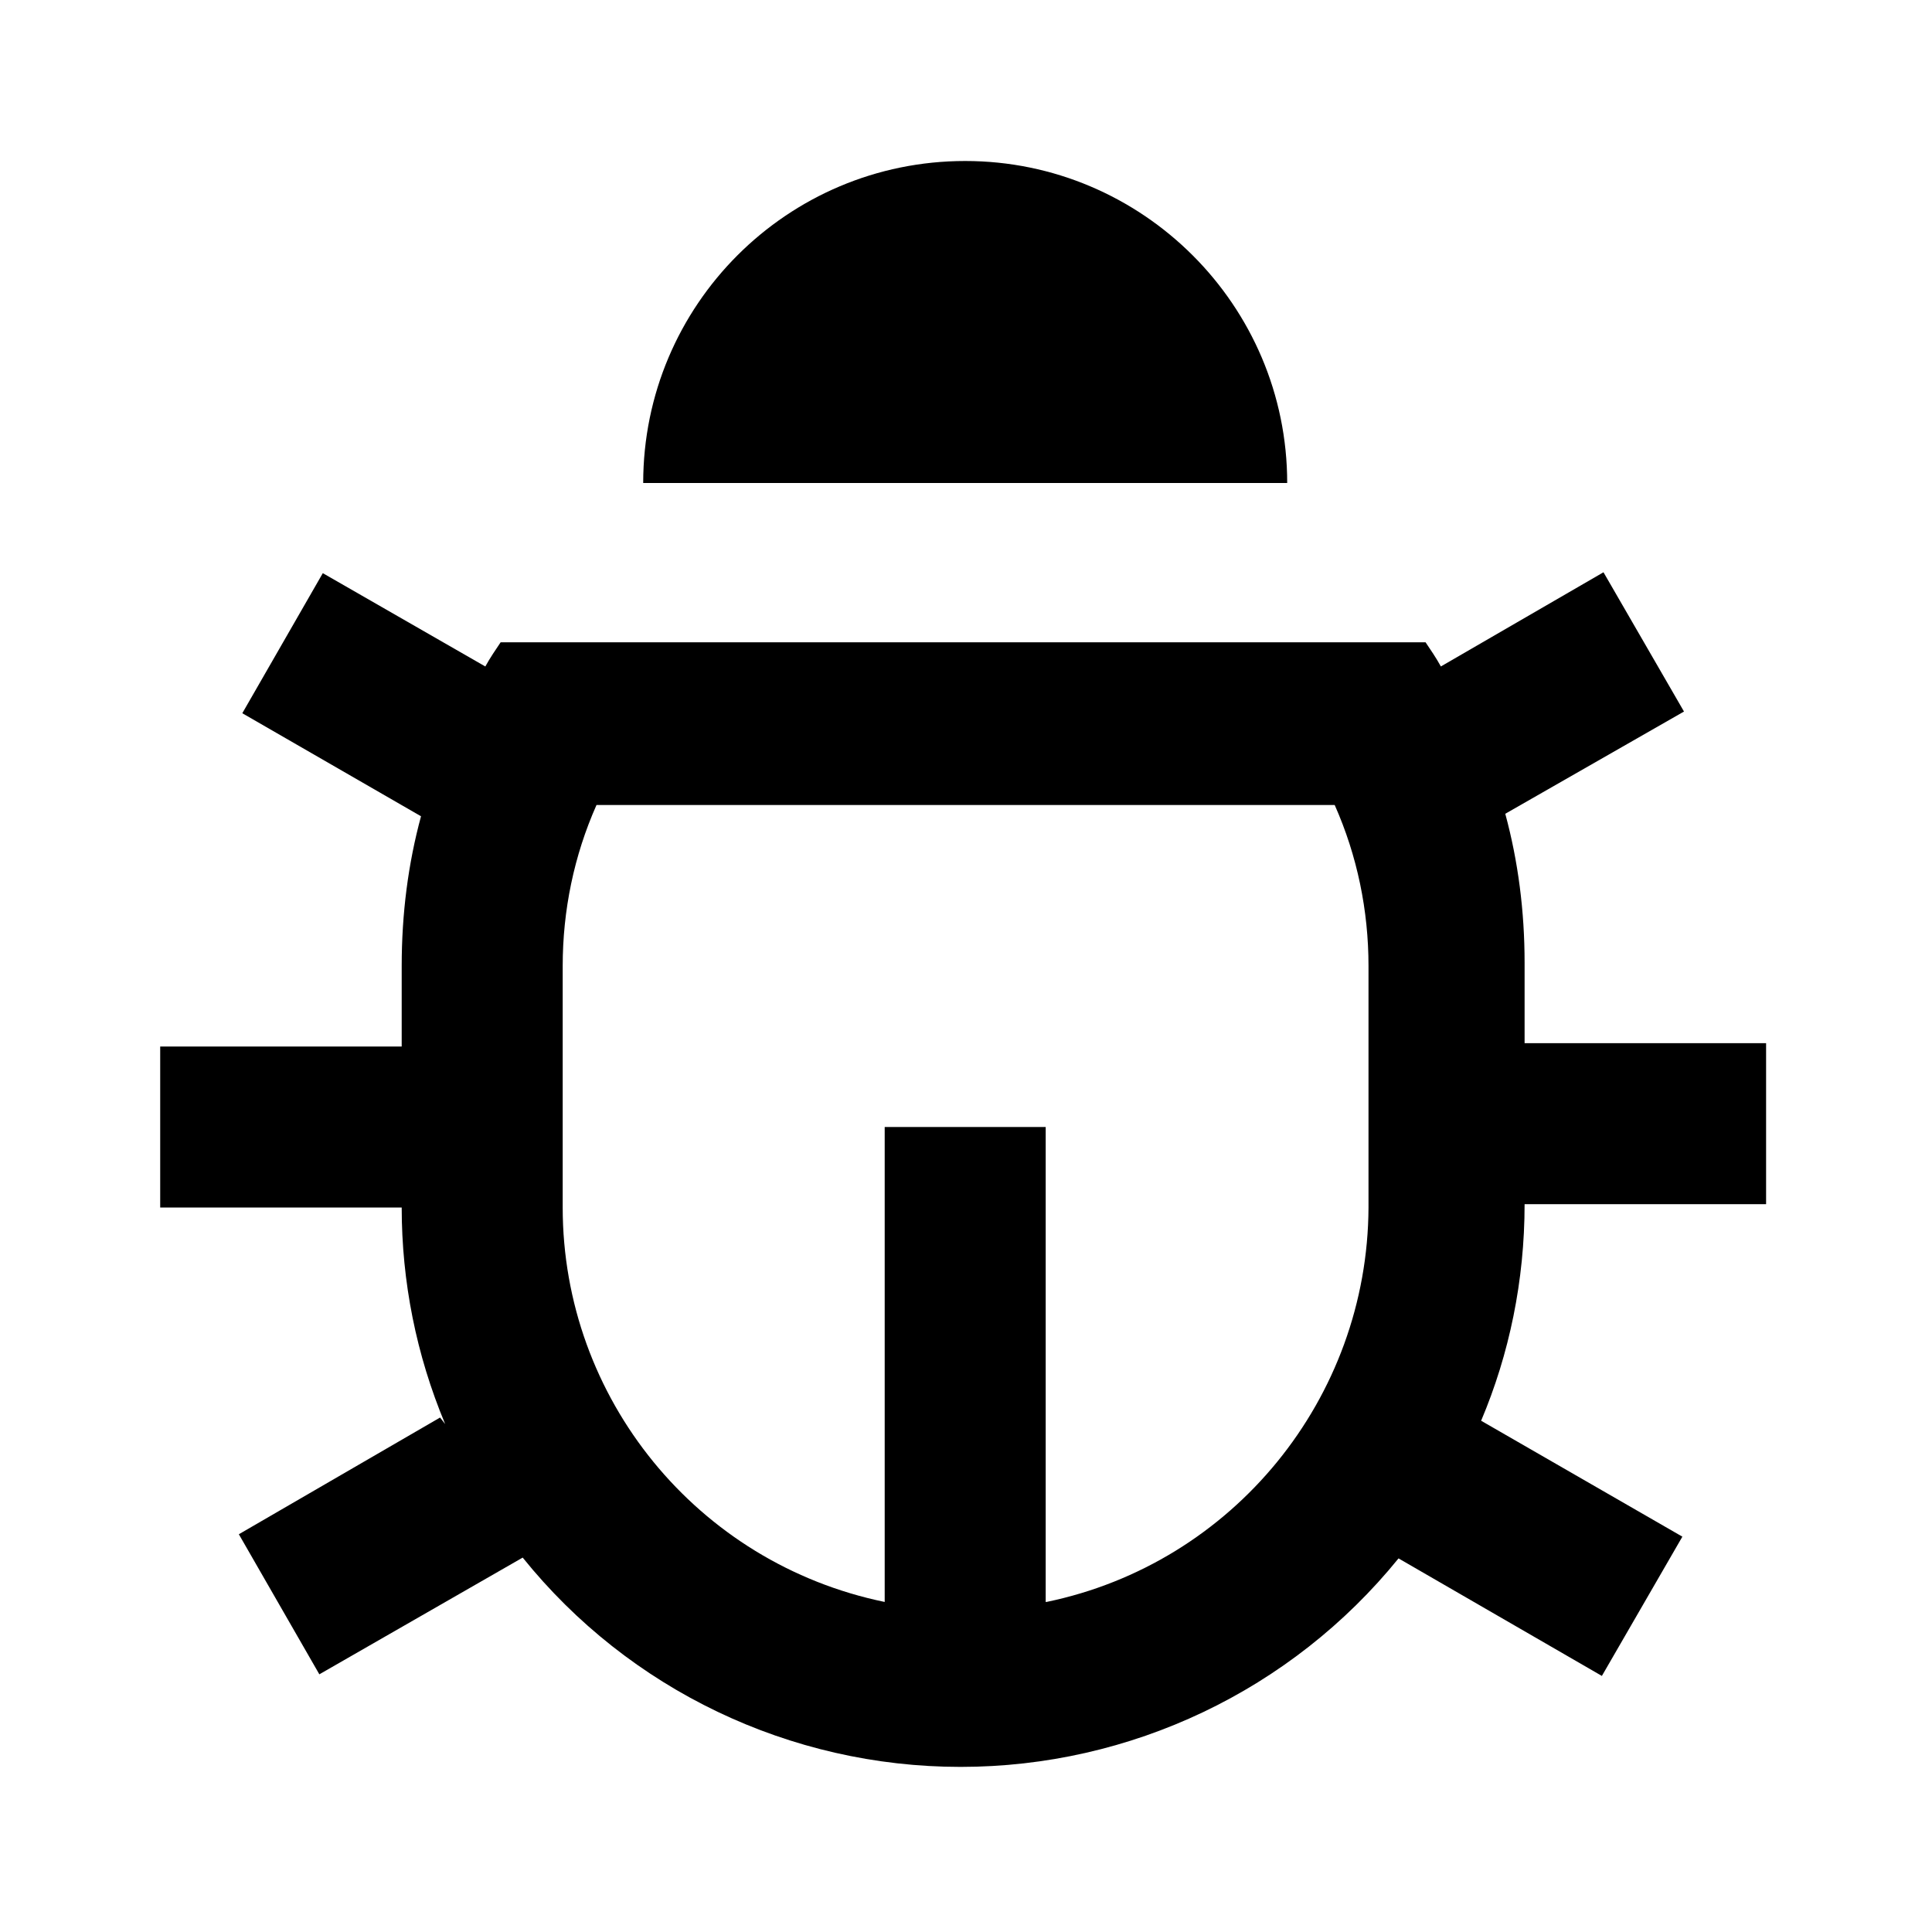 <svg viewBox="0 0 24 24" xmlns="http://www.w3.org/2000/svg"><path fill="none" d="M0 0h24v24H0Z"/><path d="M13 19.9v0c2.32-.48 3.99-2.53 4-4.9v-3 0c0-.69-.14-1.37-.42-2H7.41v0c-.28.63-.42 1.31-.42 2v3 0c0 2.37 1.67 4.42 4 4.9V14h2v5.9Zm-7.47-2.21h0c-.36-.86-.54-1.77-.54-2.69h-3v-2h3v-1c0-.65.08-1.27.24-1.86L3.01 8.86l1-1.74 2.02 1.16 -.001-.001c.06-.11.13-.21.19-.3h11.49c.06.09.13.19.19.3l2.02-1.17 1 1.73 -2.22 1.27c.16.59.24 1.21.24 1.85v1h3v2h-3c0 .95-.19 1.862-.54 2.69l2.5 1.44 -1 1.73 -2.526-1.46v0c-1.33 1.64-3.33 2.59-5.44 2.59v0c-2.12 0-4.12-.96-5.44-2.6l-2.526 1.45 -1-1.74 2.5-1.45ZM7.99 6v0c0-2.21 1.79-4 4-4 2.2 0 4 1.79 4 4h-8Z"/></svg>